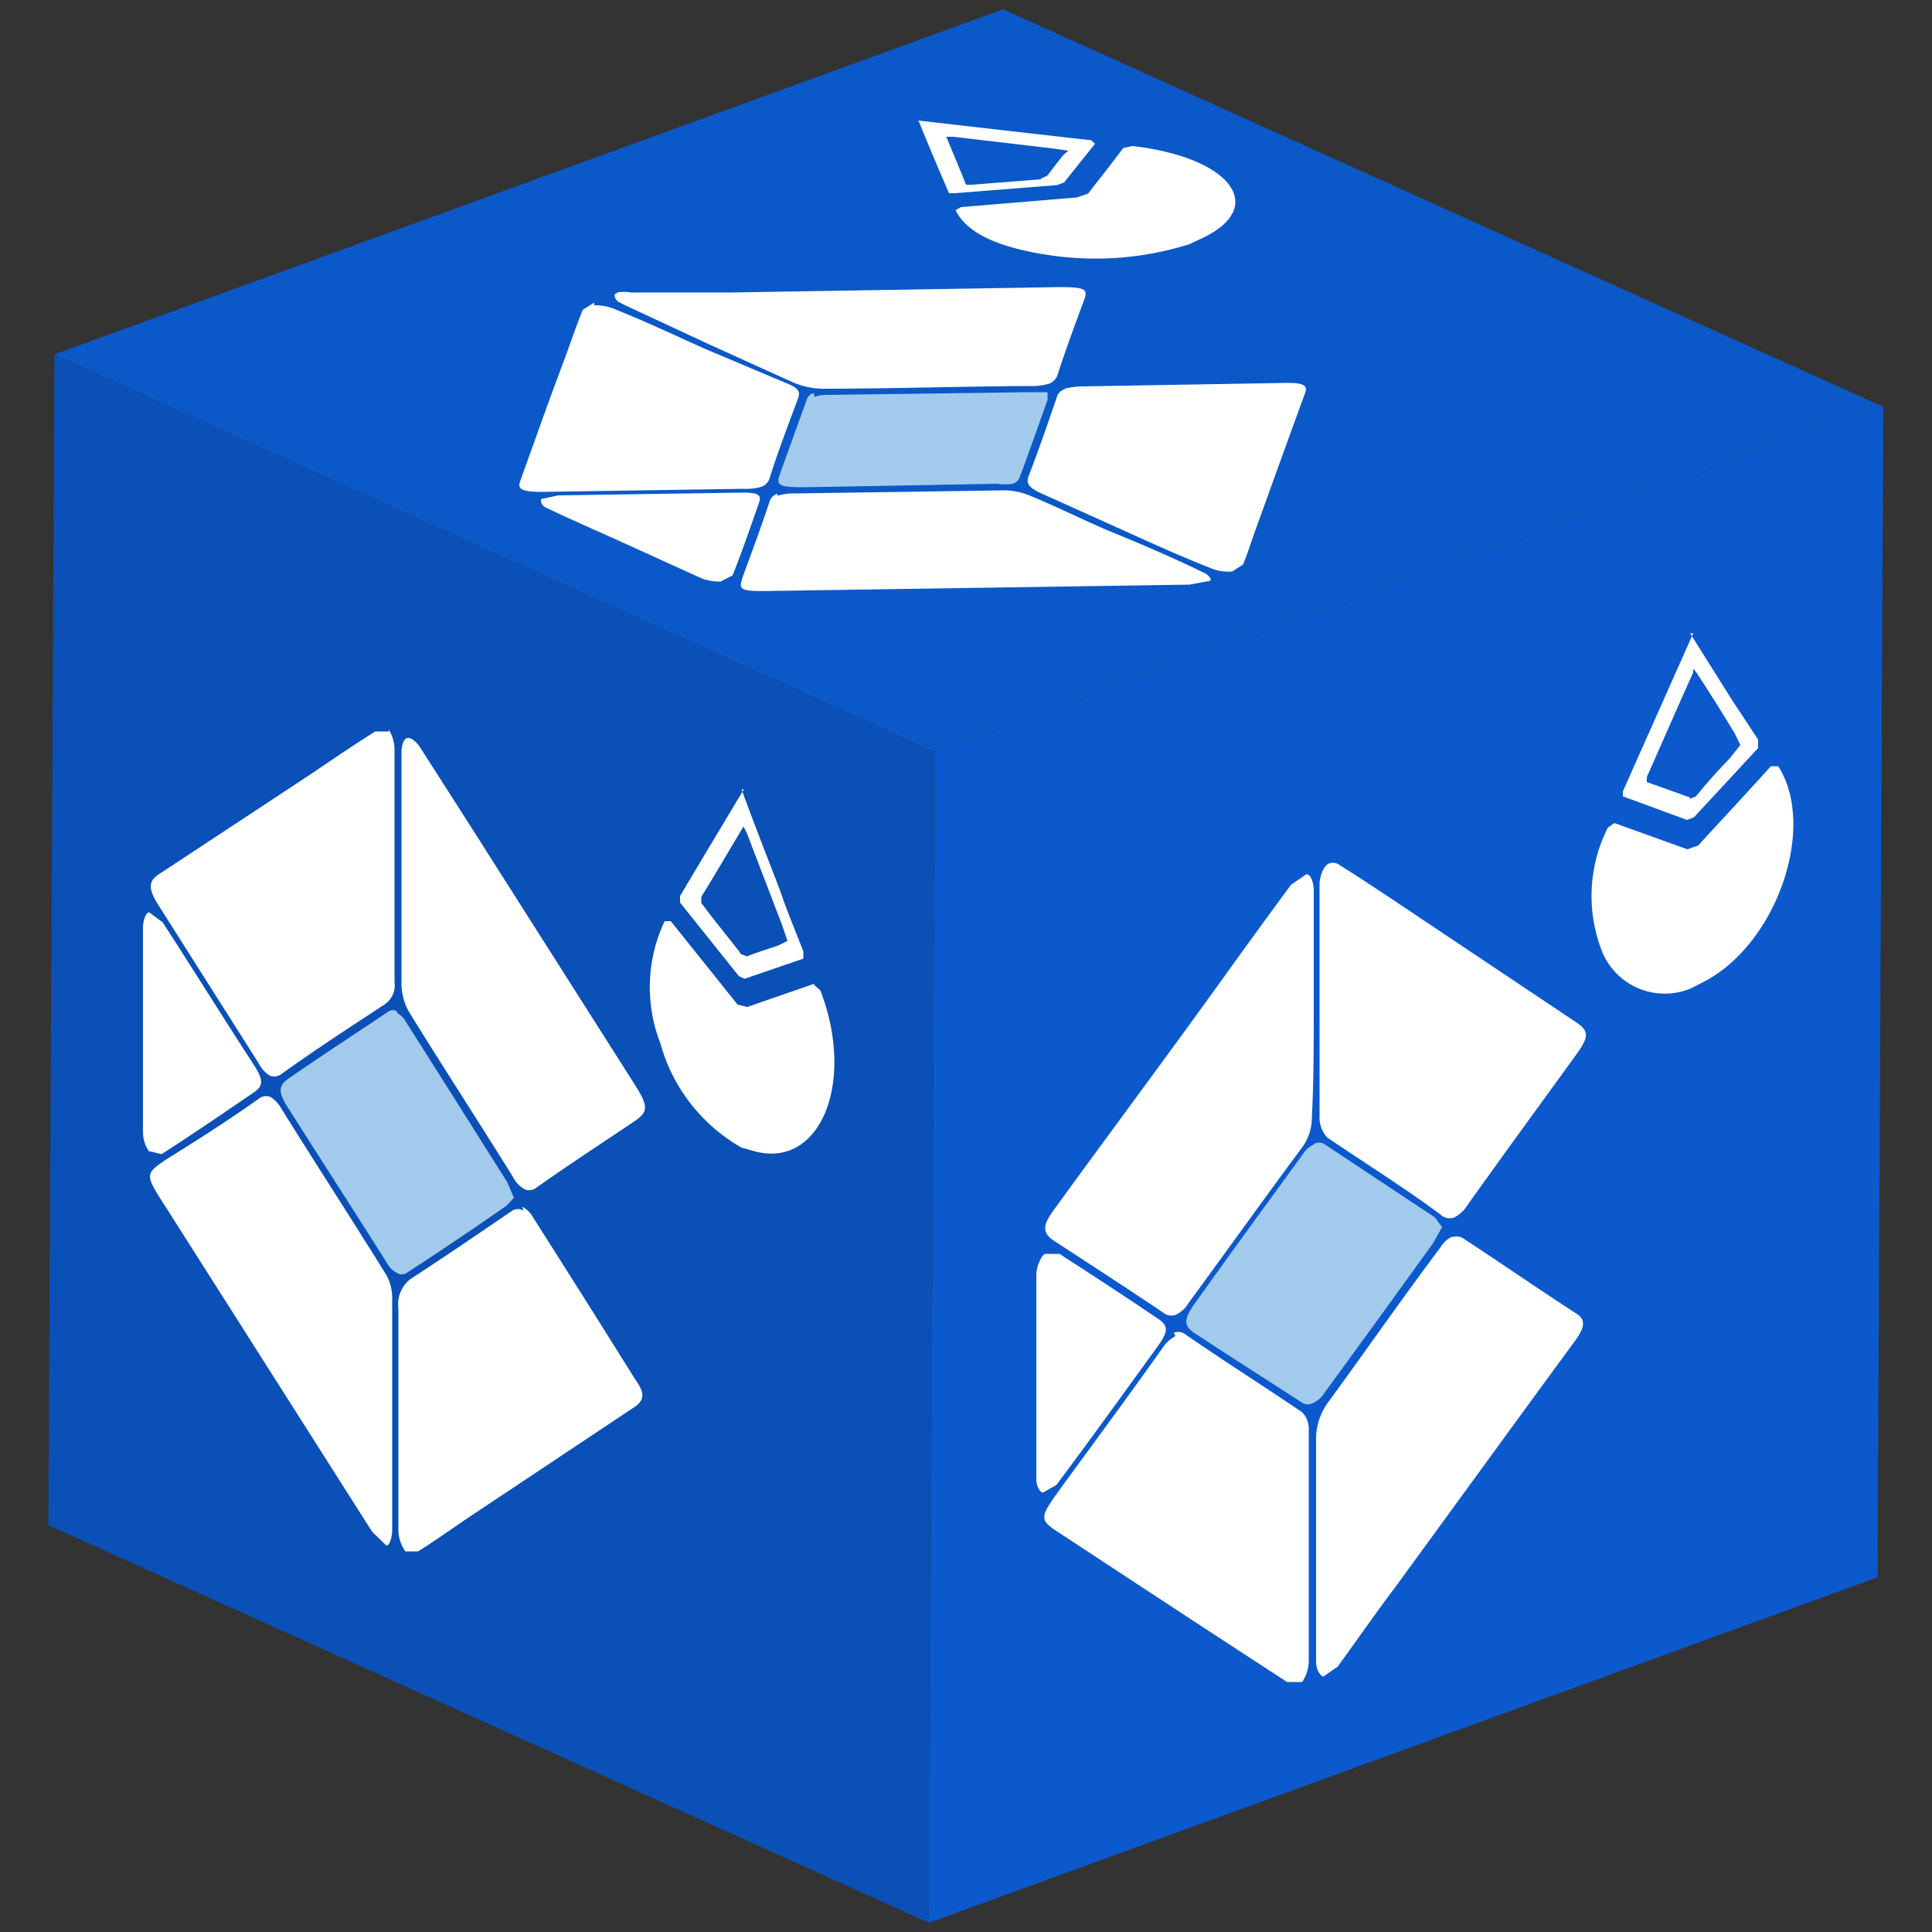 <svg id="Capa_1" data-name="Capa 1" xmlns="http://www.w3.org/2000/svg" xmlns:xlink="http://www.w3.org/1999/xlink" width="50" height="50" viewBox="0 0 50 50">
  <rect x="0" y="0" width="50" height="50" fill="#333333" stroke="none"/>
  <defs>
    <clipPath id="clip-path">
      <polygon points="24.04 49.76 1.25 39.47 1.41 9.17 24.2 19.46 24.04 49.76" fill="none"/>
    </clipPath>
    <clipPath id="clip-path-2">
      <polygon points="24.2 19.46 1.41 9.17 25.96 0.24 48.74 10.53 24.2 19.46" fill="none"/>
    </clipPath>
    <clipPath id="clip-path-3">
      <polygon points="48.74 10.53 48.59 40.82 24.04 49.76 24.2 19.46 48.74 10.53" fill="none"/>
    </clipPath>
  </defs>
  <g id="Figment_lido">
    <g style="isolation: isolate">
      <g>
        <polygon points="24.04 49.76 1.25 39.47 1.41 9.17 24.2 19.46 24.04 49.76" fill="#0a50b6"/>
        <g style="isolation: isolate">
          <g clip-path="url(#clip-path)">
            <g>
              <path d="M10.62,19.11c-.12-.05-.2.05-.23.3v3.13c0,1,0,1.94,0,2.92a1.52,1.52,0,0,0,.19.72c.89,1.44,1.8,2.84,2.69,4.27a.76.76,0,0,0,.31.33.3.3,0,0,0,.31-.05c.85-.6,1.71-1.16,2.57-1.74.31-.22.31-.37,0-.87l-4.29-6.75-1.28-2a.72.72,0,0,0-.24-.25" fill="#fff"/>
              <path d="M13.54,31.33a.27.27,0,0,0-.28,0c-.88.6-1.76,1.2-2.65,1.78a.83.83,0,0,0-.3.75c0,.92,0,1.83,0,2.76s0,2,0,3a1,1,0,0,0,.18.53l.33,0c.48-.3.93-.63,1.4-.94l4.22-2.81c.24-.17.25-.36,0-.7q-1.31-2.1-2.63-4.17a.7.7,0,0,0-.29-.3" fill="#fff"/>
              <path d="M10.06,18.93l-.35,0c-.57.36-1.13.74-1.69,1.12L4.09,22.64c-.25.17-.25.37,0,.77l2.6,4.1a.76.76,0,0,0,.3.33.31.31,0,0,0,.3-.05c.88-.63,1.77-1.21,2.67-1.8a.59.59,0,0,0,.25-.57c0-1,0-2,0-3s0-2,0-3a1,1,0,0,0-.15-.54" fill="#fff"/>
              <path d="M7,28.39a.3.3,0,0,0-.31.05C5.9,29,5.1,29.51,4.31,30c-.57.39-.57.39,0,1.27l5.32,8.37L10,40c.09,0,.15-.24.15-.4,0-1,0-2,0-3s0-2,0-3A1.22,1.22,0,0,0,10,33c-.9-1.45-1.82-2.87-2.72-4.31A.8.8,0,0,0,7,28.39" fill="#fff"/>
              <path d="M10.28,26.18a.2.2,0,0,0-.23,0c-.85.57-1.71,1.13-2.55,1.71-.31.21-.32.37,0,.85.83,1.31,1.67,2.61,2.51,3.94a.58.58,0,0,0,.26.26.23.23,0,0,0,.26,0c.86-.56,1.72-1.14,2.57-1.73L13.3,31l-.17-.4c-.87-1.38-1.75-2.78-2.63-4.16a.51.51,0,0,0-.22-.22" fill="#a2caed"/>
              <path d="M3.86,23.61c-.08,0-.16.22-.16.38,0,.87,0,1.76,0,2.64s0,1.79,0,2.69a.9.9,0,0,0,.15.47l.33.08c.81-.52,1.6-1.06,2.39-1.6.25-.17.25-.32,0-.71C5.77,26.33,5,25.09,4.21,23.87l-.35-.26" fill="#fff"/>
              <path d="M21.07,25.46l-1.73.6L19.09,26l-1.73-2.16H17.2A4,4,0,0,0,17.09,27a4.47,4.47,0,0,0,2.1,2.7l.32.09c1.72.48,2.64-1.78,1.72-4.16l-.16-.14" fill="#fff"/>
              <path d="M19.15,24.65c-.34-.44-.69-.86-1-1.28l0-.16c.37-.6.72-1.2,1.09-1.82l0,0,.08.15.92,2.4.14.41-.24.12c-.28.09-.55.18-.81.28l-.16-.06m.08-4.26c-.56.94-1.11,1.84-1.65,2.76l0,.17,1.52,1.9.15.07,1.52-.52,0-.19c-.2-.52-.41-1-.6-1.57-.33-.86-.67-1.72-1-2.62" fill="#fff"/>
            </g>
          </g>
        </g>
      </g>
      <g>
        <polygon points="24.2 19.46 1.41 9.17 25.96 0.24 48.74 10.53 24.2 19.46" fill="#0b58c8"/>
        <g style="isolation: isolate">
          <g clip-path="url(#clip-path-2)">
            <g>
              <path d="M16,7.58c-.13,0-.12.13,0,.23l.22.11,2.15,1c.73.33,1.45.66,2.21,1a2.06,2.06,0,0,0,.69.14c1.8,0,3.59-.06,5.38-.07a1.57,1.57,0,0,0,.5-.06.38.38,0,0,0,.21-.2c.22-.68.47-1.36.71-2,.08-.25,0-.3-.66-.3l-8.52.14-2.55,0a1.16,1.16,0,0,0-.38,0" fill="#fff"/>
              <path d="M27.56,10.07a.3.3,0,0,0-.2.18c-.24.7-.48,1.4-.75,2.1-.06.17.05.29.34.42l2.09.94c.77.35,1.52.69,2.31,1a1.18,1.18,0,0,0,.54.08l.28-.18c.15-.37.26-.74.4-1.11.4-1.11.8-2.22,1.21-3.34.07-.19-.07-.26-.51-.25L28,10a2,2,0,0,0-.45.06" fill="#fff"/>
              <path d="M15.38,7.83l-.3.19c-.18.45-.33.89-.49,1.33-.38,1-.76,2.08-1.13,3.11-.08.21.07.27.59.27l5.17-.08a1.49,1.49,0,0,0,.48-.05.35.35,0,0,0,.21-.2c.22-.71.49-1.4.75-2.11.05-.14,0-.24-.23-.34L18.18,9c-.75-.34-1.5-.69-2.27-1a1.35,1.35,0,0,0-.53-.1" fill="#fff"/>
              <path d="M20.12,12.78a.29.29,0,0,0-.2.19c-.21.63-.44,1.26-.67,1.88-.16.46-.16.46.95.44l10.59-.16.53-.1c.05-.06-.07-.17-.19-.22-.74-.36-1.5-.69-2.26-1s-1.49-.69-2.26-1a1.77,1.77,0,0,0-.59-.12l-5.42.08a1.48,1.48,0,0,0-.48.06" fill="#fff"/>
              <path d="M21.06,10.17a.27.27,0,0,0-.17.14c-.24.67-.49,1.35-.72,2-.08.25,0,.3.64.3l5-.09a1.3,1.3,0,0,0,.4,0,.28.28,0,0,0,.18-.17c.25-.67.49-1.35.72-2v-.2l-.44,0-5.25.07a1,1,0,0,0-.34.05" fill="#a2caed"/>
              <path d="M14,12.92c0,.06,0,.17.16.23.64.31,1.32.6,2,.91l2,.91a1.33,1.33,0,0,0,.49.08l.31-.16c.25-.63.47-1.27.69-1.9.06-.2-.05-.25-.54-.24l-4.66.07-.47.1" fill="#fff"/>
              <path d="M29.07,3.83c-.29.39-.61.79-.91,1.18l-.29.1-3,.25-.14.08c.27.55,1,.94,2.34,1.15a8.09,8.09,0,0,0,3.71-.27l.32-.15c1.73-.81.75-2.1-1.79-2.39l-.24.05" fill="#fff"/>
              <path d="M26.94,4.64l-1.78.14-.16,0c-.16-.41-.34-.82-.51-1.24v0h.18l2.56.3.42.06L27.53,4c-.15.18-.29.37-.43.55l-.16.07m-3.17-1.5c.26.64.52,1.26.79,1.88l.15,0,2.65-.21.18-.07.8-1-.1-.09-1.68-.19-2.79-.32" fill="#fff"/>
            </g>
          </g>
        </g>
      </g>
      <g>
        <polygon points="48.74 10.53 48.59 40.82 24.04 49.76 24.2 19.46 48.74 10.53" fill="#0b59cc"/>
        <g style="isolation: isolate">
          <g clip-path="url(#clip-path-3)">
            <g>
              <path d="M34.41,22.34c-.13.05-.22.22-.26.49V26c0,1,0,1.93,0,2.89a.75.75,0,0,0,.2.55c1,.68,2,1.3,2.94,2a.34.34,0,0,0,.34.07.86.86,0,0,0,.34-.31c.93-1.31,1.87-2.59,2.81-3.89.35-.48.35-.63,0-.86L36.07,23.3c-.47-.31-.93-.62-1.4-.91a.28.28,0,0,0-.26-.05" fill="#fff"/>
              <path d="M37.59,32a.7.7,0,0,0-.31.28c-1,1.33-1.92,2.66-2.9,4a1.6,1.6,0,0,0-.32,1c0,.91,0,1.82,0,2.73s0,2,0,3c0,.16.08.35.19.38l.37-.26c.51-.7,1-1.41,1.53-2.11,1.54-2.11,3.07-4.22,4.62-6.33.26-.36.27-.56,0-.71-1-.65-1.91-1.28-2.87-1.91a.34.34,0,0,0-.32-.05" fill="#fff"/>
              <path d="M33.8,22.63l-.39.27c-.62.84-1.23,1.68-1.84,2.53-1.44,2-2.88,3.93-4.31,5.9-.28.38-.28.58,0,.77.95.62,1.89,1.23,2.83,1.86a.33.33,0,0,0,.33.07.73.73,0,0,0,.34-.31c1-1.36,1.94-2.68,2.92-4a1.3,1.3,0,0,0,.27-.78C34,28,34,27,34,26s0-2,0-2.95c0-.17-.06-.39-.16-.42" fill="#fff"/>
              <path d="M30.42,34.58a.87.87,0,0,0-.33.3c-.85,1.2-1.73,2.39-2.6,3.58-.62.86-.62.86,0,1.26,1.93,1.27,3.88,2.55,5.82,3.81h.39a1,1,0,0,0,.17-.52c0-1,0-2,0-3s0-2,0-3a.61.61,0,0,0-.17-.46c-1-.68-2-1.31-3-2a.32.32,0,0,0-.32-.06" fill="#fff"/>
              <path d="M34,29.62a.62.62,0,0,0-.26.22c-.93,1.28-1.87,2.56-2.78,3.84-.34.47-.35.63,0,.85.91.6,1.83,1.18,2.75,1.78a.28.28,0,0,0,.27,0,.67.67,0,0,0,.3-.27c.94-1.28,1.88-2.58,2.81-3.87l.23-.41-.18-.25-2.88-1.91a.26.26,0,0,0-.24,0" fill="#a2caed"/>
              <path d="M27,32.48a.9.9,0,0,0-.18.52c0,.88,0,1.75,0,2.63s0,1.78,0,2.66c0,.13.07.32.17.34l.35-.2c.89-1.19,1.76-2.4,2.63-3.6.27-.38.27-.52,0-.7-.84-.57-1.7-1.13-2.55-1.68l-.38,0" fill="#fff"/>
              <path d="M45.83,19.83c-.62.69-1.26,1.37-1.88,2.05l-.28.1-1.89-.68-.17.12a3.92,3.92,0,0,0-.13,3.25,1.75,1.75,0,0,0,2.3.9l.35-.18c1.87-1,2.89-4,1.89-5.56h-.19" fill="#fff"/>
              <path d="M43.74,20.64l-1.12-.4,0-.13c.4-.9.79-1.8,1.2-2.71l0-.09.08.09c.35.53.68,1.06,1,1.59l.14.29-.26.33c-.31.32-.6.64-.89,1l-.17.07m.1-4.29L42,20.48l0,.13,1.66.61.18-.07,1.66-1.79,0-.22-.66-1-1.1-1.75" fill="#fff"/>
            </g>
          </g>
        </g>
      </g>
    </g>
  </g>
</svg>
